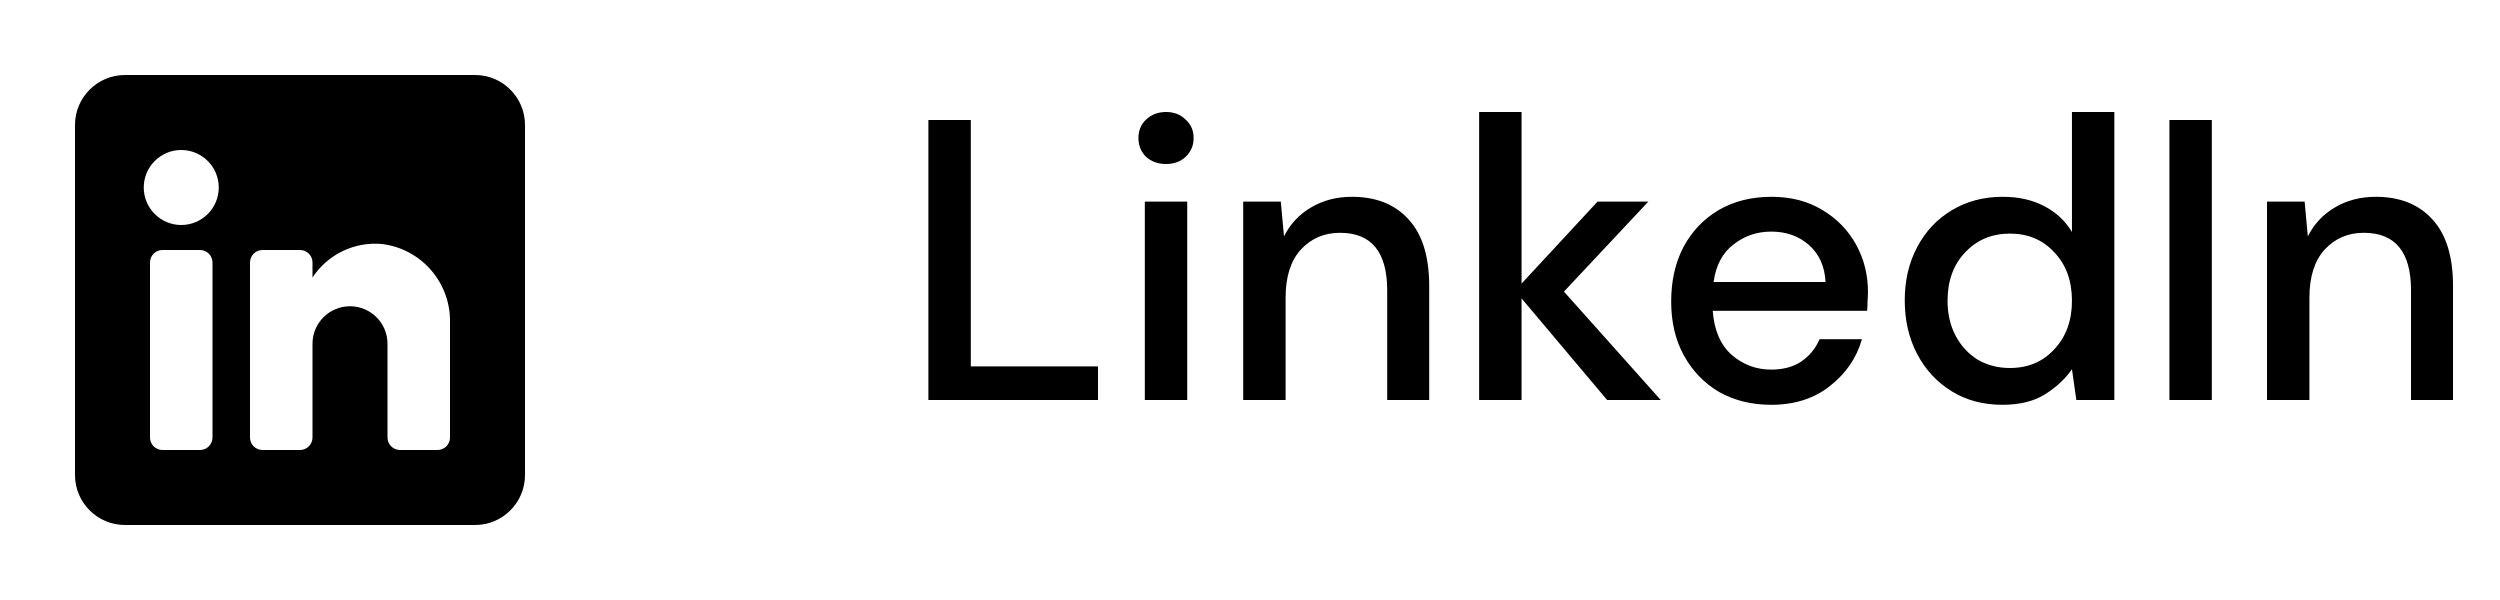 <svg width="100" height="24" viewBox="0 0 100 24" fill="none" xmlns="http://www.w3.org/2000/svg">
<path fill-rule="evenodd" clip-rule="evenodd" d="M5 3H19C20.105 3 21 3.895 21 5V19C21 20.105 20.105 21 19 21H5C3.895 21 3 20.105 3 19V5C3 3.895 3.895 3 5 3ZM8 18C8.276 18 8.5 17.776 8.5 17.5V10.5C8.5 10.224 8.276 10 8 10H6.5C6.224 10 6 10.224 6 10.5V17.5C6 17.776 6.224 18 6.5 18H8ZM7.25 9C6.422 9 5.75 8.328 5.75 7.5C5.75 6.672 6.422 6 7.25 6C8.078 6 8.75 6.672 8.75 7.5C8.75 8.328 8.078 9 7.25 9ZM17.5 18C17.776 18 18 17.776 18 17.5V12.9C18.032 11.311 16.858 9.955 15.28 9.76C14.177 9.659 13.108 10.174 12.5 11.1V10.5C12.5 10.224 12.276 10 12 10H10.5C10.224 10 10 10.224 10 10.5V17.5C10 17.776 10.224 18 10.5 18H12C12.276 18 12.5 17.776 12.5 17.5V13.75C12.5 12.922 13.172 12.25 14 12.25C14.828 12.25 15.5 12.922 15.5 13.75V17.5C15.5 17.776 15.724 18 16 18H17.5Z" fill="black"/>
<path d="M37.136 16V4.8H38.832V14.656H43.92V16H37.136ZM46.641 6.56C46.321 6.56 46.055 6.464 45.841 6.272C45.639 6.069 45.537 5.819 45.537 5.52C45.537 5.221 45.639 4.976 45.841 4.784C46.055 4.581 46.321 4.48 46.641 4.48C46.961 4.48 47.223 4.581 47.425 4.784C47.639 4.976 47.745 5.221 47.745 5.52C47.745 5.819 47.639 6.069 47.425 6.272C47.223 6.464 46.961 6.56 46.641 6.56ZM45.793 16V8.064H47.489V16H45.793ZM49.728 16V8.064H51.232L51.36 9.456C51.606 8.965 51.963 8.581 52.432 8.304C52.912 8.016 53.462 7.872 54.08 7.872C55.04 7.872 55.792 8.171 56.336 8.768C56.891 9.365 57.168 10.256 57.168 11.44V16H55.488V11.616C55.488 10.08 54.859 9.312 53.6 9.312C52.971 9.312 52.448 9.536 52.032 9.984C51.627 10.432 51.424 11.072 51.424 11.904V16H49.728ZM59.166 16V4.48H60.862V11.344L63.902 8.064H65.934L62.558 11.664L66.43 16H64.286L60.862 11.936V16H59.166ZM70.847 16.192C70.068 16.192 69.374 16.021 68.766 15.68C68.169 15.328 67.7 14.843 67.359 14.224C67.017 13.605 66.847 12.885 66.847 12.064C66.847 11.232 67.012 10.501 67.343 9.872C67.684 9.243 68.153 8.752 68.751 8.4C69.359 8.048 70.062 7.872 70.862 7.872C71.641 7.872 72.319 8.048 72.894 8.4C73.471 8.741 73.918 9.2 74.239 9.776C74.558 10.352 74.719 10.987 74.719 11.68C74.719 11.787 74.713 11.904 74.703 12.032C74.703 12.149 74.697 12.283 74.686 12.432H68.51C68.564 13.2 68.814 13.787 69.263 14.192C69.721 14.587 70.249 14.784 70.847 14.784C71.326 14.784 71.727 14.677 72.046 14.464C72.377 14.24 72.623 13.941 72.782 13.568H74.478C74.265 14.315 73.838 14.939 73.198 15.44C72.569 15.941 71.785 16.192 70.847 16.192ZM70.847 9.264C70.281 9.264 69.78 9.435 69.343 9.776C68.905 10.107 68.638 10.608 68.543 11.28H73.022C72.99 10.661 72.772 10.171 72.367 9.808C71.961 9.445 71.454 9.264 70.847 9.264ZM80.094 16.192C79.326 16.192 78.649 16.011 78.062 15.648C77.476 15.285 77.017 14.789 76.686 14.16C76.356 13.531 76.19 12.816 76.19 12.016C76.19 11.216 76.356 10.507 76.686 9.888C77.017 9.259 77.476 8.768 78.062 8.416C78.66 8.053 79.342 7.872 80.11 7.872C80.74 7.872 81.289 7.995 81.758 8.24C82.238 8.485 82.612 8.832 82.878 9.28V4.48H84.574V16H83.054L82.878 14.768C82.622 15.141 82.27 15.472 81.822 15.76C81.374 16.048 80.798 16.192 80.094 16.192ZM80.398 14.72C81.124 14.72 81.716 14.469 82.174 13.968C82.644 13.467 82.878 12.821 82.878 12.032C82.878 11.232 82.644 10.587 82.174 10.096C81.716 9.595 81.124 9.344 80.398 9.344C79.673 9.344 79.076 9.595 78.606 10.096C78.137 10.587 77.902 11.232 77.902 12.032C77.902 12.555 78.009 13.019 78.222 13.424C78.436 13.829 78.729 14.149 79.102 14.384C79.486 14.608 79.918 14.72 80.398 14.72ZM86.777 16V4.8H88.473V16H86.777ZM90.681 16V8.064H92.185L92.313 9.456C92.559 8.965 92.916 8.581 93.385 8.304C93.865 8.016 94.415 7.872 95.033 7.872C95.993 7.872 96.745 8.171 97.289 8.768C97.844 9.365 98.121 10.256 98.121 11.44V16H96.441V11.616C96.441 10.08 95.812 9.312 94.553 9.312C93.924 9.312 93.401 9.536 92.985 9.984C92.58 10.432 92.377 11.072 92.377 11.904V16H90.681Z" fill="black"/>
</svg>

